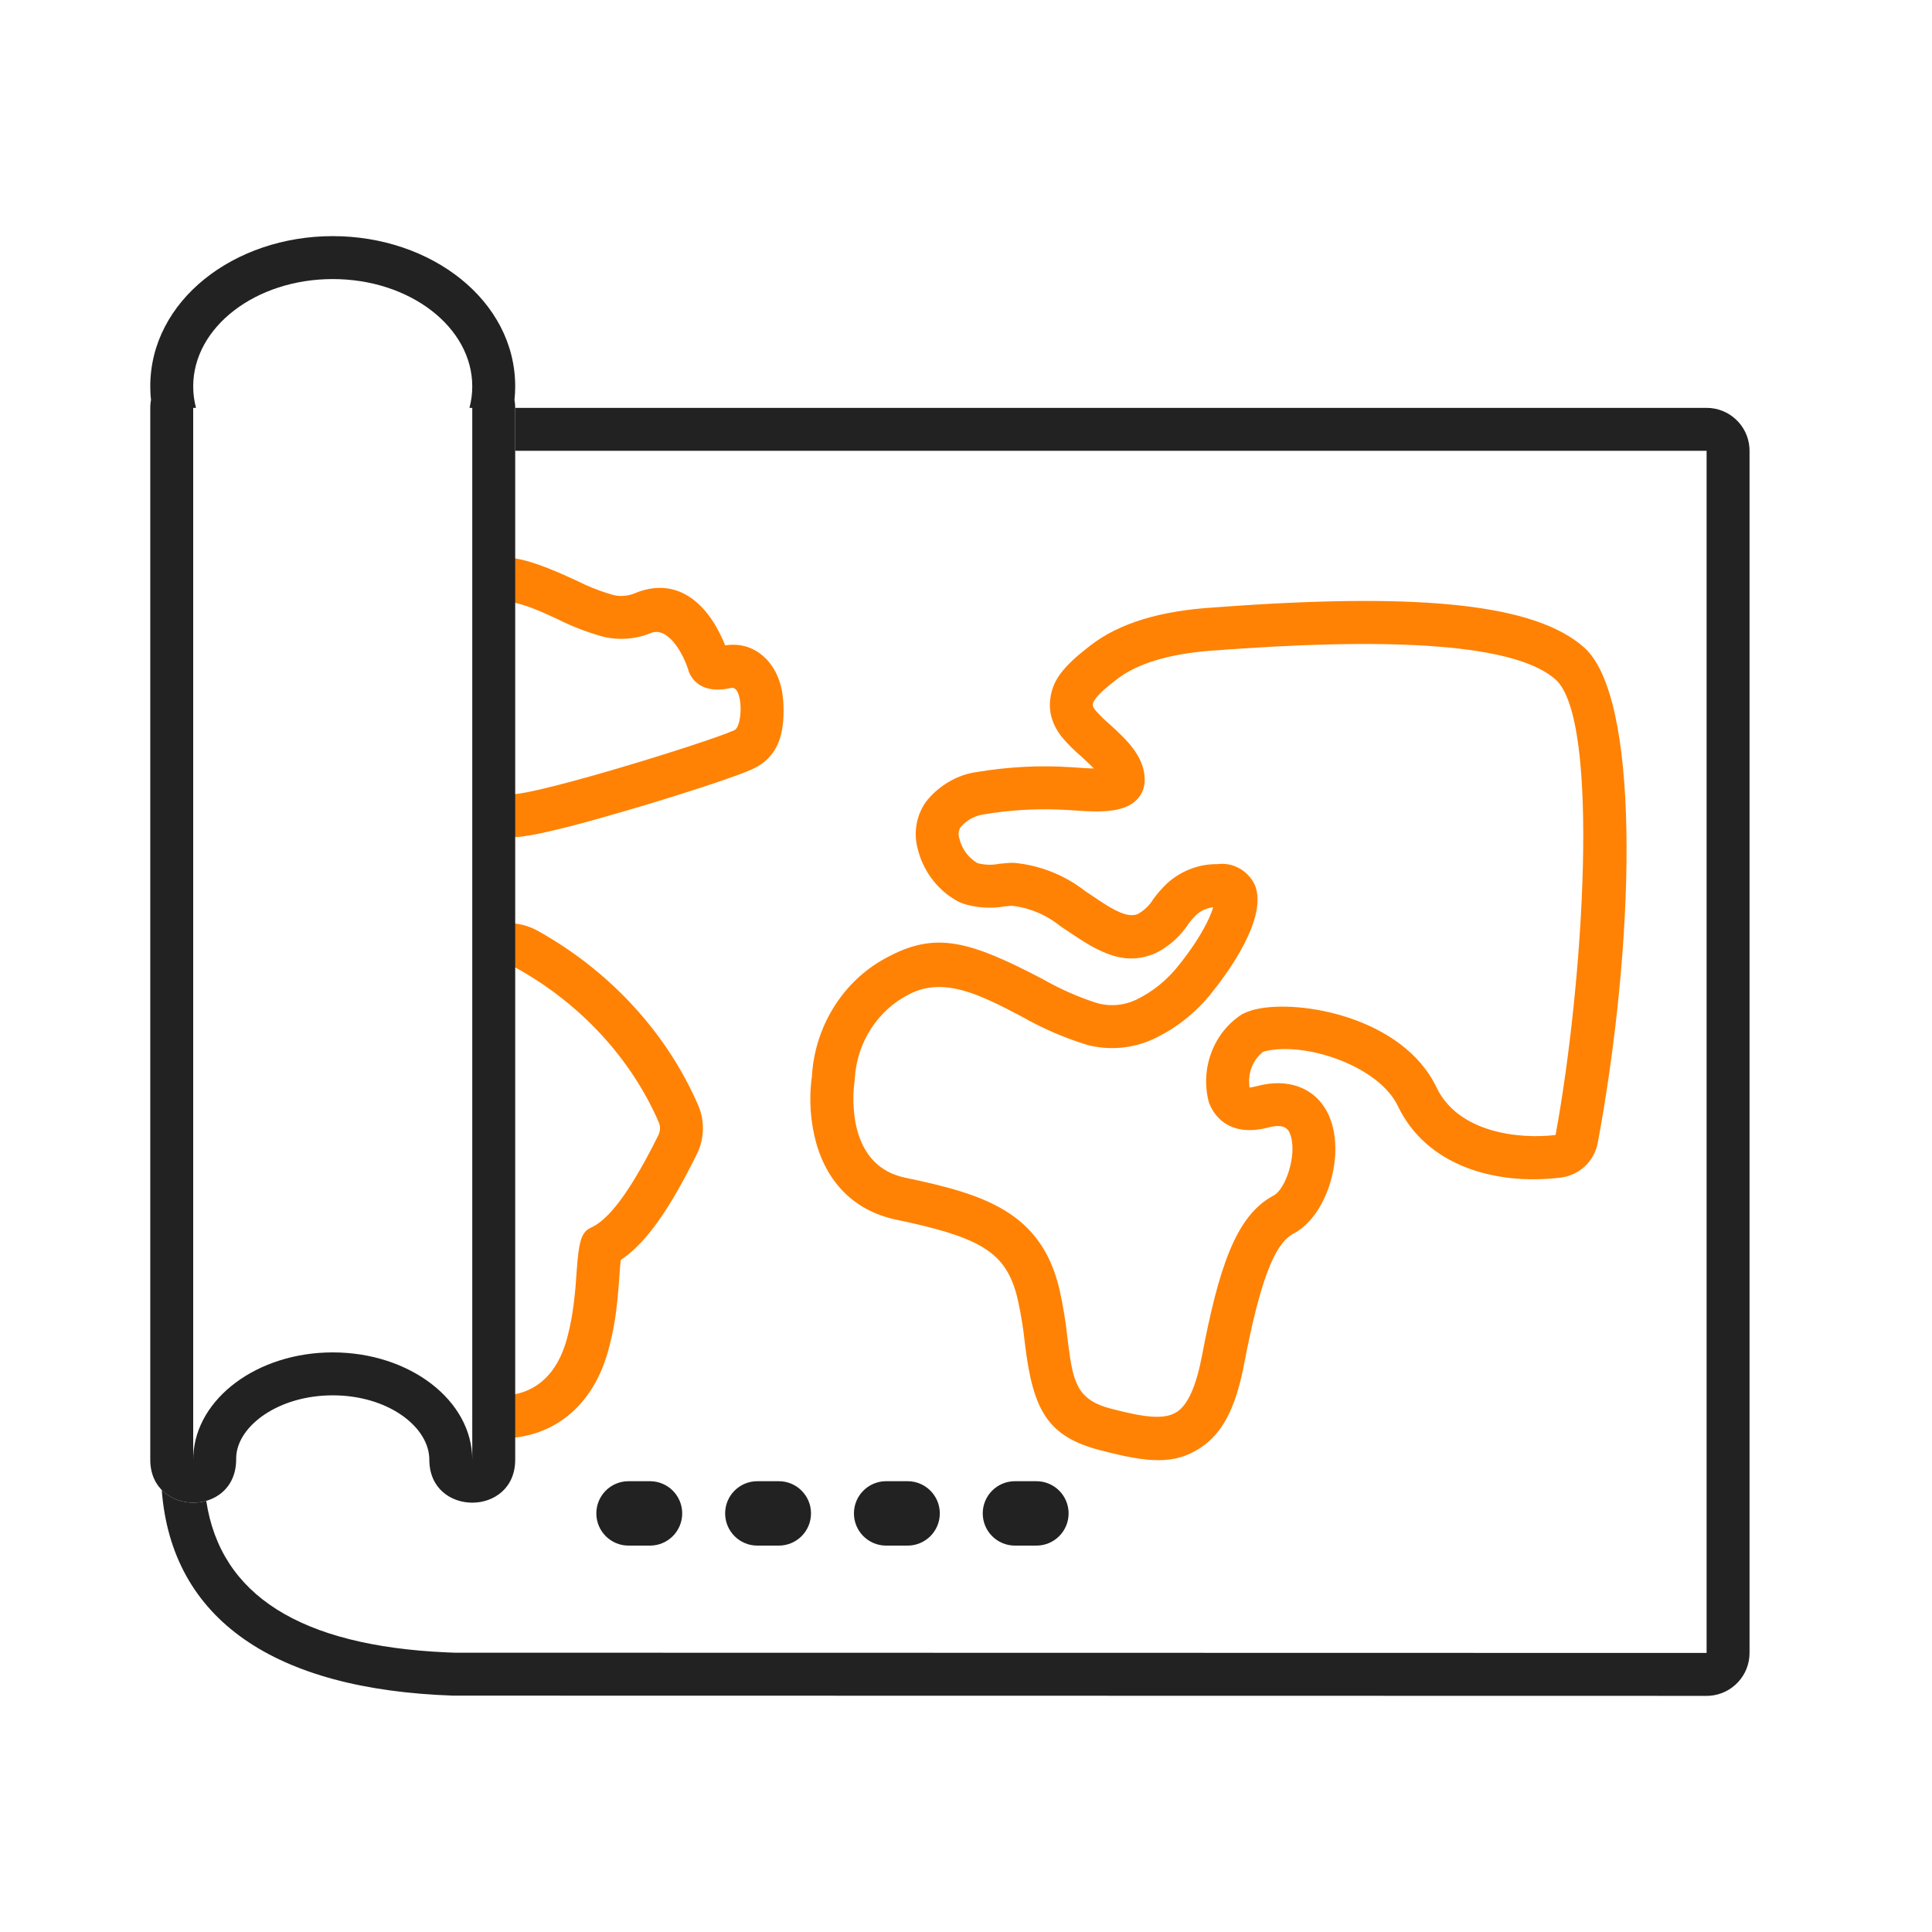 <svg xmlns="http://www.w3.org/2000/svg" width="90" height="90" viewBox="0 0 90 90">
    <g fill="none">
        <path fill="#222" d="M73 8c1.054 0 1.918.816 1.995 1.85L75 10v56c0 1.054-.816 1.918-1.851 1.995l-.15.005-58.384-.011C6.288 67.71 1.493 64.45 1.035 58.41c.528.54 1.358.71 2.073.505.662 4.397 4.39 6.75 11.184 7.059l.39.015L73 66V10H17.5V8H73z" transform="translate(6.5 11)"/>
        <path fill="#FF8204" d="M50.067 17.296c-2.474.153-4.41.714-5.78 1.779l-.382.303-.171.143c-.153.131-.292.259-.421.39-.444.45-.74.864-.858 1.459l-.036.237c-.064.598.121 1.174.51 1.68l.074.092c.273.316.57.61.887.878l.283.263.224.219.057.06-.33-.012-.745-.05h-.041c-1.396-.093-2.873-.018-4.328.227-.846.108-1.686.57-2.29 1.28-.071.084-.136.174-.193.268l-.096.178c-.27.54-.342 1.159-.208 1.747l.013.045c.235 1.033.882 1.925 1.793 2.455.153.089.317.157.488.203l.27.063c.454.09.919.105 1.377.043l.124-.022.34-.029-.085-.01c.833.074 1.633.392 2.309.924l.146.104.669.445c.228.15.422.272.62.384 1.01.57 1.9.812 2.935.405.072-.029.142-.061.21-.098l.204-.117c.466-.286.867-.669 1.179-1.121l.046-.074-.012.017c.118-.162.25-.313.393-.45l.11-.089c.156-.111.34-.192.537-.232l.125-.019-.029.096c-.066.196-.162.422-.288.669-.322.632-.772 1.29-1.215 1.847-.577.754-1.28 1.327-2.076 1.705-.543.254-1.16.312-1.747.162-.842-.26-1.742-.65-2.595-1.138-3.386-1.77-4.946-2.205-7.138-1.06l-.228.12c-1.872 1.038-3.133 2.989-3.354 5.185l-.022.283.012-.085c-.118.77-.14 1.759.096 2.826.437 1.98 1.685 3.497 3.828 3.945l.621.134c3.483.778 4.537 1.515 5.024 3.548.112.501.206 1.023.277 1.551l.063.53c.375 3.096 1.036 4.33 3.503 4.974 2.281.597 3.474.684 4.688-.12 1.032-.682 1.595-1.858 1.963-3.603l.063-.314c.735-3.838 1.398-5.503 2.216-6.007l.077-.044c1.556-.813 2.36-3.526 1.746-5.263-.06-.17-.104-.278-.194-.444-.617-1.13-1.85-1.532-3.212-1.176l-.105.026-.155.034-.123.017-.015-.123c-.055-.597.189-1.181.631-1.528l-.069.023c.06-.03.123-.053.186-.068 1.834-.435 5.072.628 6.082 2.381l.094.178c1.318 2.756 4.494 3.707 7.586 3.332.867-.105 1.566-.762 1.725-1.621l.154-.853c1.615-9.284 1.794-19.92-.79-22.222-2.252-2.008-7.478-2.528-16.205-1.938l-1.022.073zm15.897 3.358c2.104 1.876 1.29 14.252 0 21.218-1.685.204-4.532-.1-5.54-2.208-1.565-3.28-6.391-4.13-8.44-3.645-.216.051-.427.128-.627.229-1.328.856-1.957 2.524-1.545 4.097l.065.159c.221.486.869 1.409 2.511 1.065l.21-.05c.817-.213.946.155 1.016.353.318.898-.215 2.524-.788 2.824-1.77.925-2.562 3.431-3.33 7.448-.273 1.428-.655 2.287-1.166 2.625-.595.394-1.579.244-3.078-.148-1.555-.406-1.763-1.188-1.993-3.03l-.027-.216c-.082-.787-.21-1.568-.384-2.339-.859-3.59-3.518-4.409-7.18-5.174-2.486-.52-2.467-3.292-2.391-4.208l.032-.289c.007-.042.01-.084.01-.126.105-1.69 1.073-3.189 2.533-3.921 1.632-.853 3.375.06 5.22 1.024.981.56 2.017 1.01 3.09 1.338 1.037.266 2.129.163 3.103-.293.986-.469 1.863-1.153 2.573-2.004l.429-.546c.76-1.005 2.286-3.28 1.675-4.643-.332-.66-1.02-1.033-1.726-.939-.864-.012-1.702.31-2.354.902-.23.22-.442.461-.63.72-.183.302-.439.546-.743.709-.457.18-1.116-.2-1.7-.584l-.512-.342-.189-.123c-.98-.771-2.149-1.237-3.371-1.344-.217 0-.445.023-.676.047-.333.067-.677.056-1.006-.032-.428-.249-.736-.673-.85-1.17-.052-.168-.03-.35.059-.5.284-.333.674-.547 1.097-.602 1.14-.192 2.295-.267 3.448-.225l.573.029.209.015c1.093.081 2.214.114 2.832-.45.247-.219.398-.535.418-.873.068-1.154-.878-2.011-1.638-2.7-.238-.202-.462-.424-.668-.662-.119-.155-.11-.23-.107-.255.032-.265.473-.655.823-.937l.283-.224c.941-.732 2.385-1.177 4.331-1.337l1.365-.097c8.148-.549 13.066-.07 14.754 1.434zM18.556 32.364c3.349 1.866 6 4.741 7.465 8.115.318.735.297 1.567-.059 2.287-1.28 2.586-2.318 4.044-3.403 4.83l-.142.099-.03.308-.06.805c-.1 1.288-.21 2.065-.487 3.084-.598 2.199-1.968 3.518-3.687 3.956-.4.103-.81.152-1.222.152-.144 0-.288-.006-.432-.018v-2.01c.141.018.286.028.431.028.241 0 .486-.028.729-.09.764-.195 1.775-.794 2.251-2.543.208-.767.31-1.487.373-2.13l.029-.316.06-.81c.092-1.213.19-1.707.643-1.915.565-.26 1.507-.99 3.155-4.318.094-.19.1-.408.016-.603-1.288-2.965-3.633-5.509-6.604-7.164-.29-.161-.652-.144-.92.034l-.096.074-.067.06v-2.205c.683-.157 1.42-.065 2.057.29zm.927-16.708l.266.116.566.255.406.195c.461.21.93.38 1.363.5.325.073.669.044.958-.075 1.954-.822 3.36.405 4.14 2.18l.075.178.023.059c1.033-.162 1.828.355 2.275 1.109l.08.144.067.14c.19.424.276.89.294 1.378.05 1.317-.214 2.426-1.445 2.994-.637.295-2.663.969-4.836 1.626l-.284.085-.856.253c-.948.277-1.818.519-2.561.71l-.31.078-.571.137c-.526.122-.953.205-1.293.247-.252.032-.473.044-.701.028-.21-.015-.416-.052-.639-.135l-.001-5.155c1.348.493.135 1.315.657 3.243.121.477 9.316-2.36 10.557-2.932.401-.186.412-2.098-.16-1.966-1.218.282-1.713-.277-1.89-.597l-.026-.049-.036-.081c-.289-.973-1.025-2.15-1.784-1.83-.683.281-1.448.345-2.175.18-.752-.203-1.477-.48-2.165-.828-1.04-.48-2.033-.939-2.978-.826l.001-2.055c.873-.073 1.76.172 2.983.694z" transform="translate(6.5 11)"/>
        <path fill="#222" d="M13.494 56.857L13.5 57c0 2.667 4 2.667 4 0V8l-.006-.15-.016-.147-.013-.069.003-.023c.021-.202.032-.406.032-.611 0-3.998-3.903-7-8.5-7C4.403 0 .5 3.002.5 7l.008.307.01.152.017.175-.013.07C.507 7.8.5 7.898.5 8v49c0 2.634 3.935 2.682 4 .049l.004-.192C4.576 55.413 6.48 54 9 54c2.502 0 4.38 1.384 4.494 2.857zM9 2c3.59 0 6.5 2.239 6.5 5 0 .343-.045.677-.13 1h.13v49c0-2.761-2.91-5-6.5-5-3.506 0-6.364 2.136-6.495 4.808L2.5 57V8h.13c-.085-.323-.13-.657-.13-1 0-2.761 2.91-5 6.5-5zM41.78 58h-1c-.83 0-1.5.672-1.5 1.5s.67 1.5 1.5 1.5h1c.828 0 1.5-.672 1.5-1.5s-.672-1.5-1.5-1.5zm-6 0h-1c-.83 0-1.5.672-1.5 1.5s.67 1.5 1.5 1.5h1c.828 0 1.5-.672 1.5-1.5s-.672-1.5-1.5-1.5zm-6 0h-1c-.83 0-1.5.672-1.5 1.5s.67 1.5 1.5 1.5h1c.828 0 1.5-.672 1.5-1.5s-.672-1.5-1.5-1.5zm-6 0h-1c-.83 0-1.5.672-1.5 1.5s.67 1.5 1.5 1.5h1c.828 0 1.5-.672 1.5-1.5s-.672-1.5-1.5-1.5z" transform="translate(6.5 11)"/>
    </g>
</svg>
